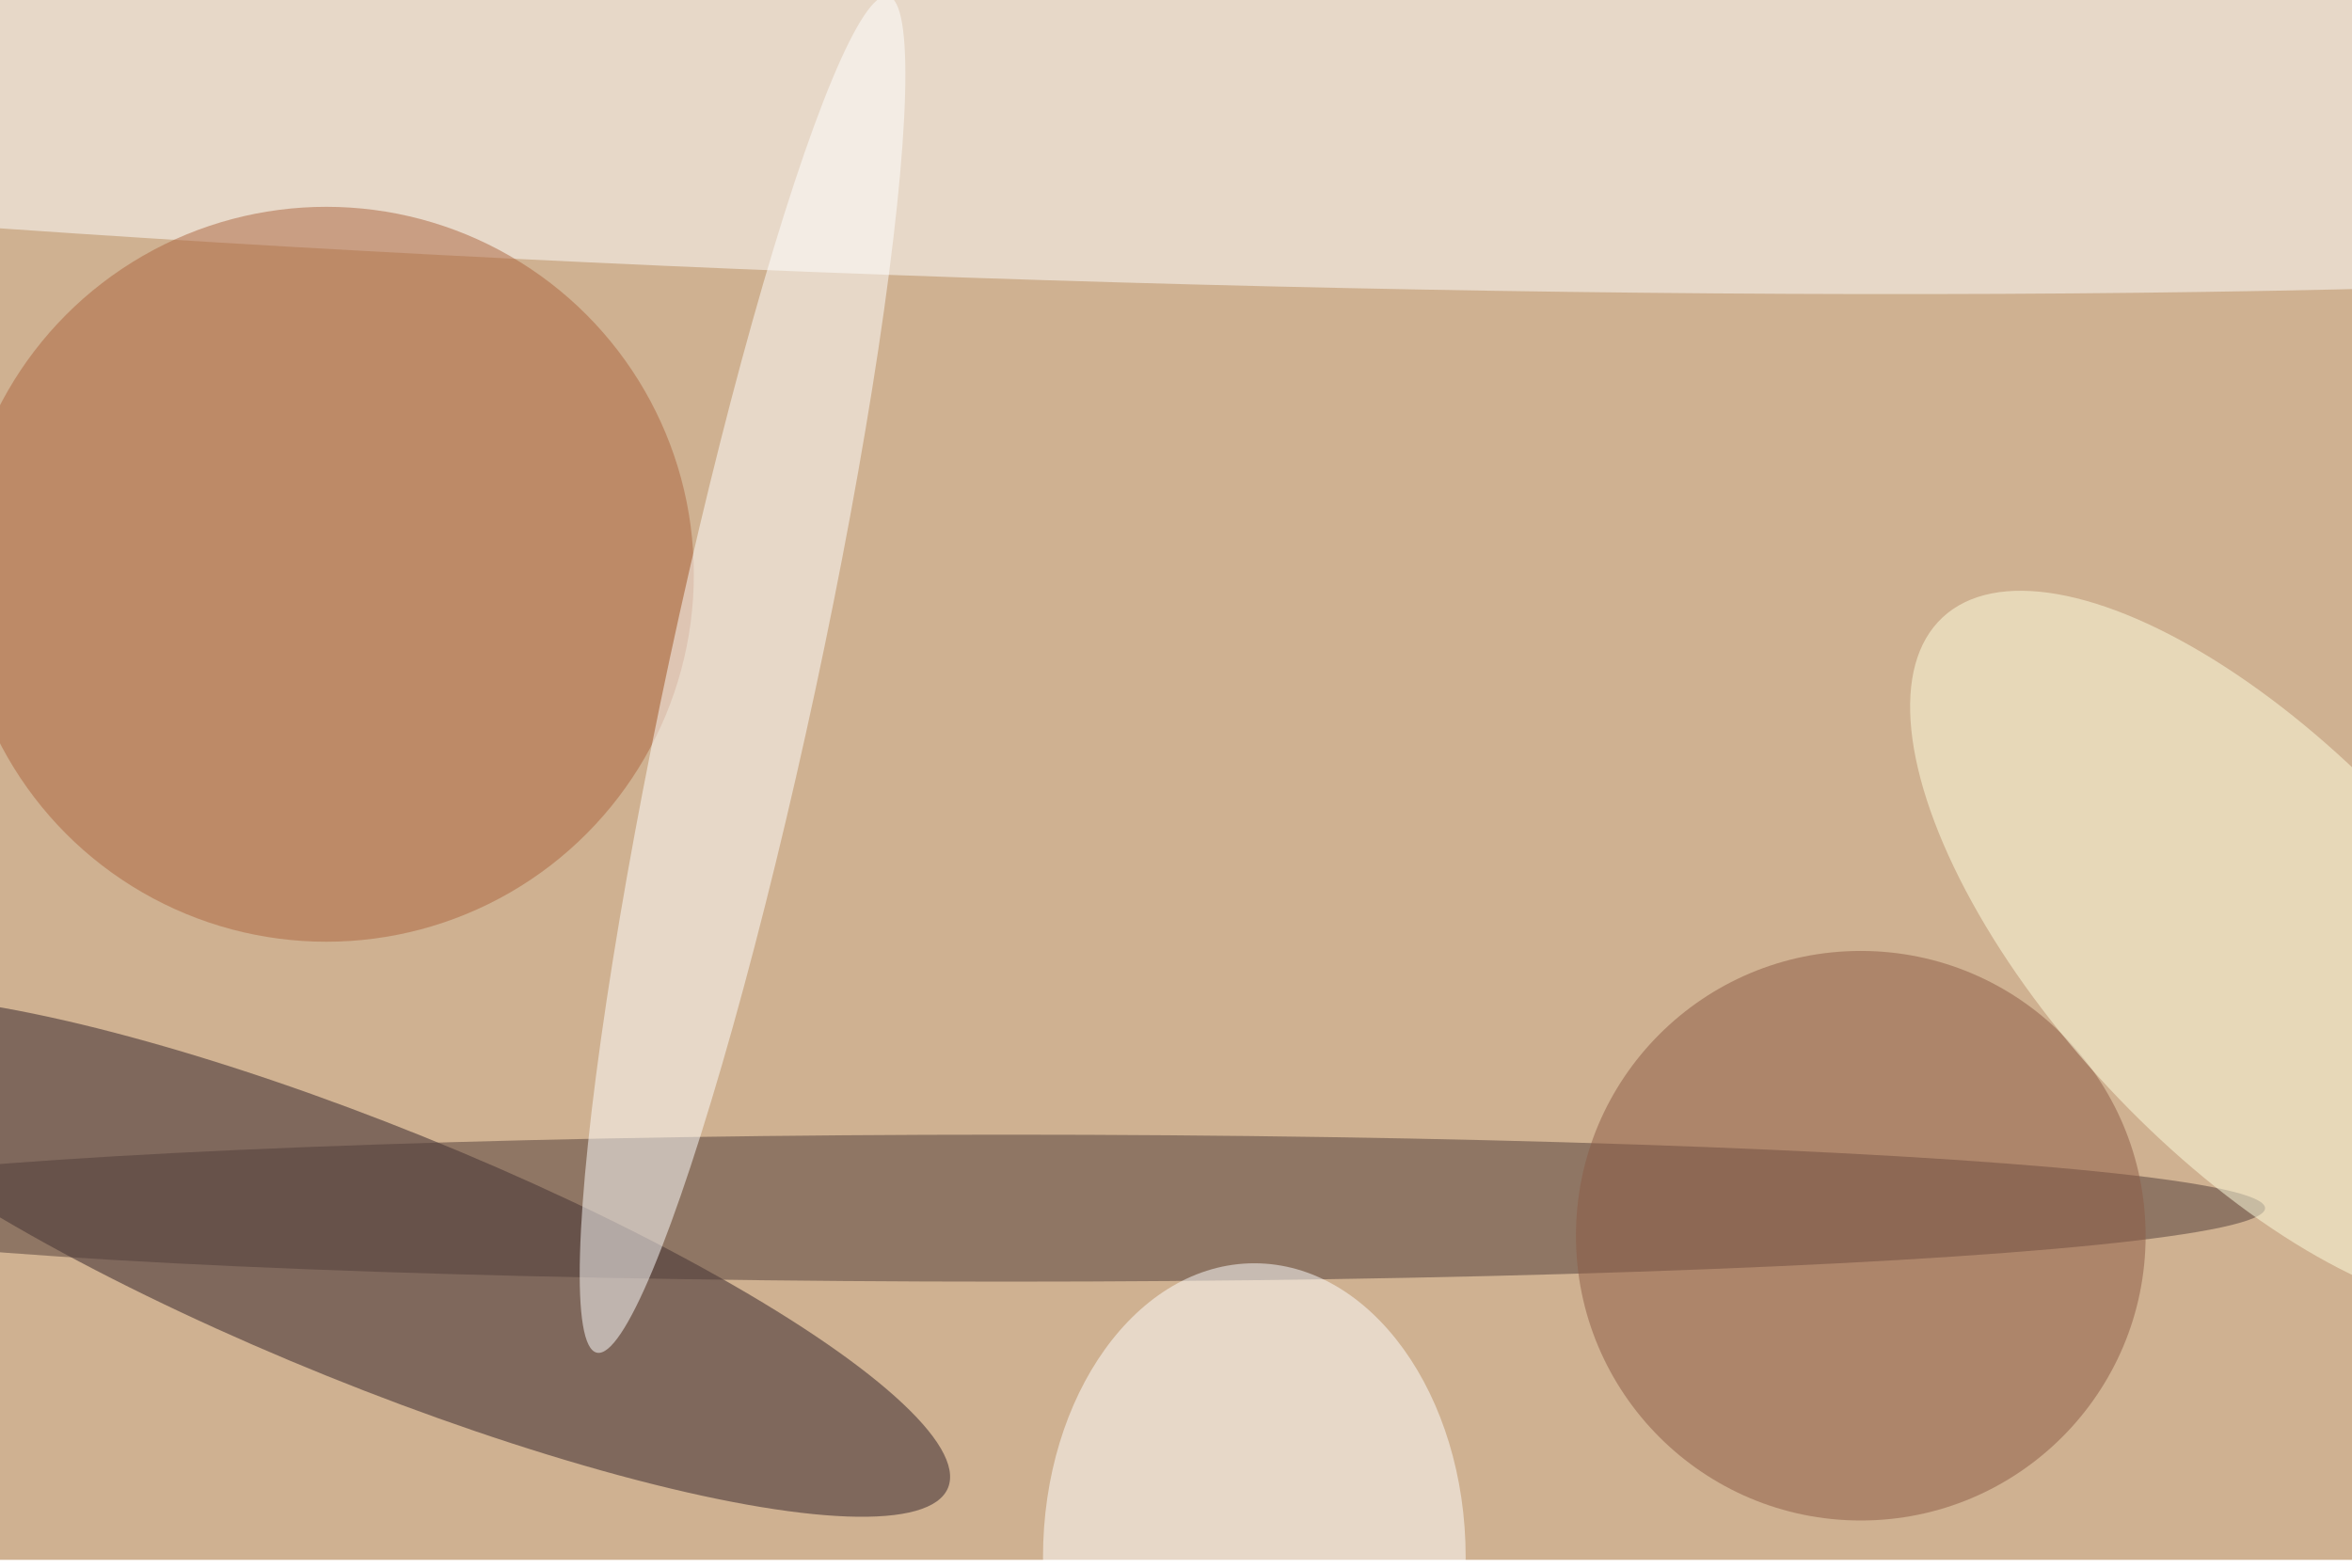 <svg xmlns="http://www.w3.org/2000/svg" viewBox="0 0 900 600"><filter id="b"><feGaussianBlur stdDeviation="12" /></filter><path fill="#cfb191" d="M0 0h900v597H0z"/><g filter="url(#b)" transform="translate(1.8 1.8) scale(3.516)" fill-opacity=".5"><ellipse fill="#302028" rx="1" ry="1" transform="rotate(-158 33.4 64.2) scale(67.247 14.043)"/><ellipse fill="#fff" rx="1" ry="1" transform="matrix(-254.853 -8.657 .68 -20.008 105.4 9.7)"/><ellipse fill="#503c39" cx="109" cy="131" rx="137" ry="8"/><ellipse fill="#ad653f" cx="35" cy="62" rx="40" ry="40"/><ellipse fill="#8d5b45" cx="202" cy="134" rx="31" ry="31"/><ellipse fill="#fff" cx="136" cy="169" rx="23" ry="32"/><ellipse fill="#fff" rx="1" ry="1" transform="matrix(-15.851 73.834 -7.924 -1.701 80.3 72.9)"/><ellipse fill="#ffffe1" rx="1" ry="1" transform="rotate(-133 144.8 -1.7) scale(49.697 21.708)"/></g></svg>